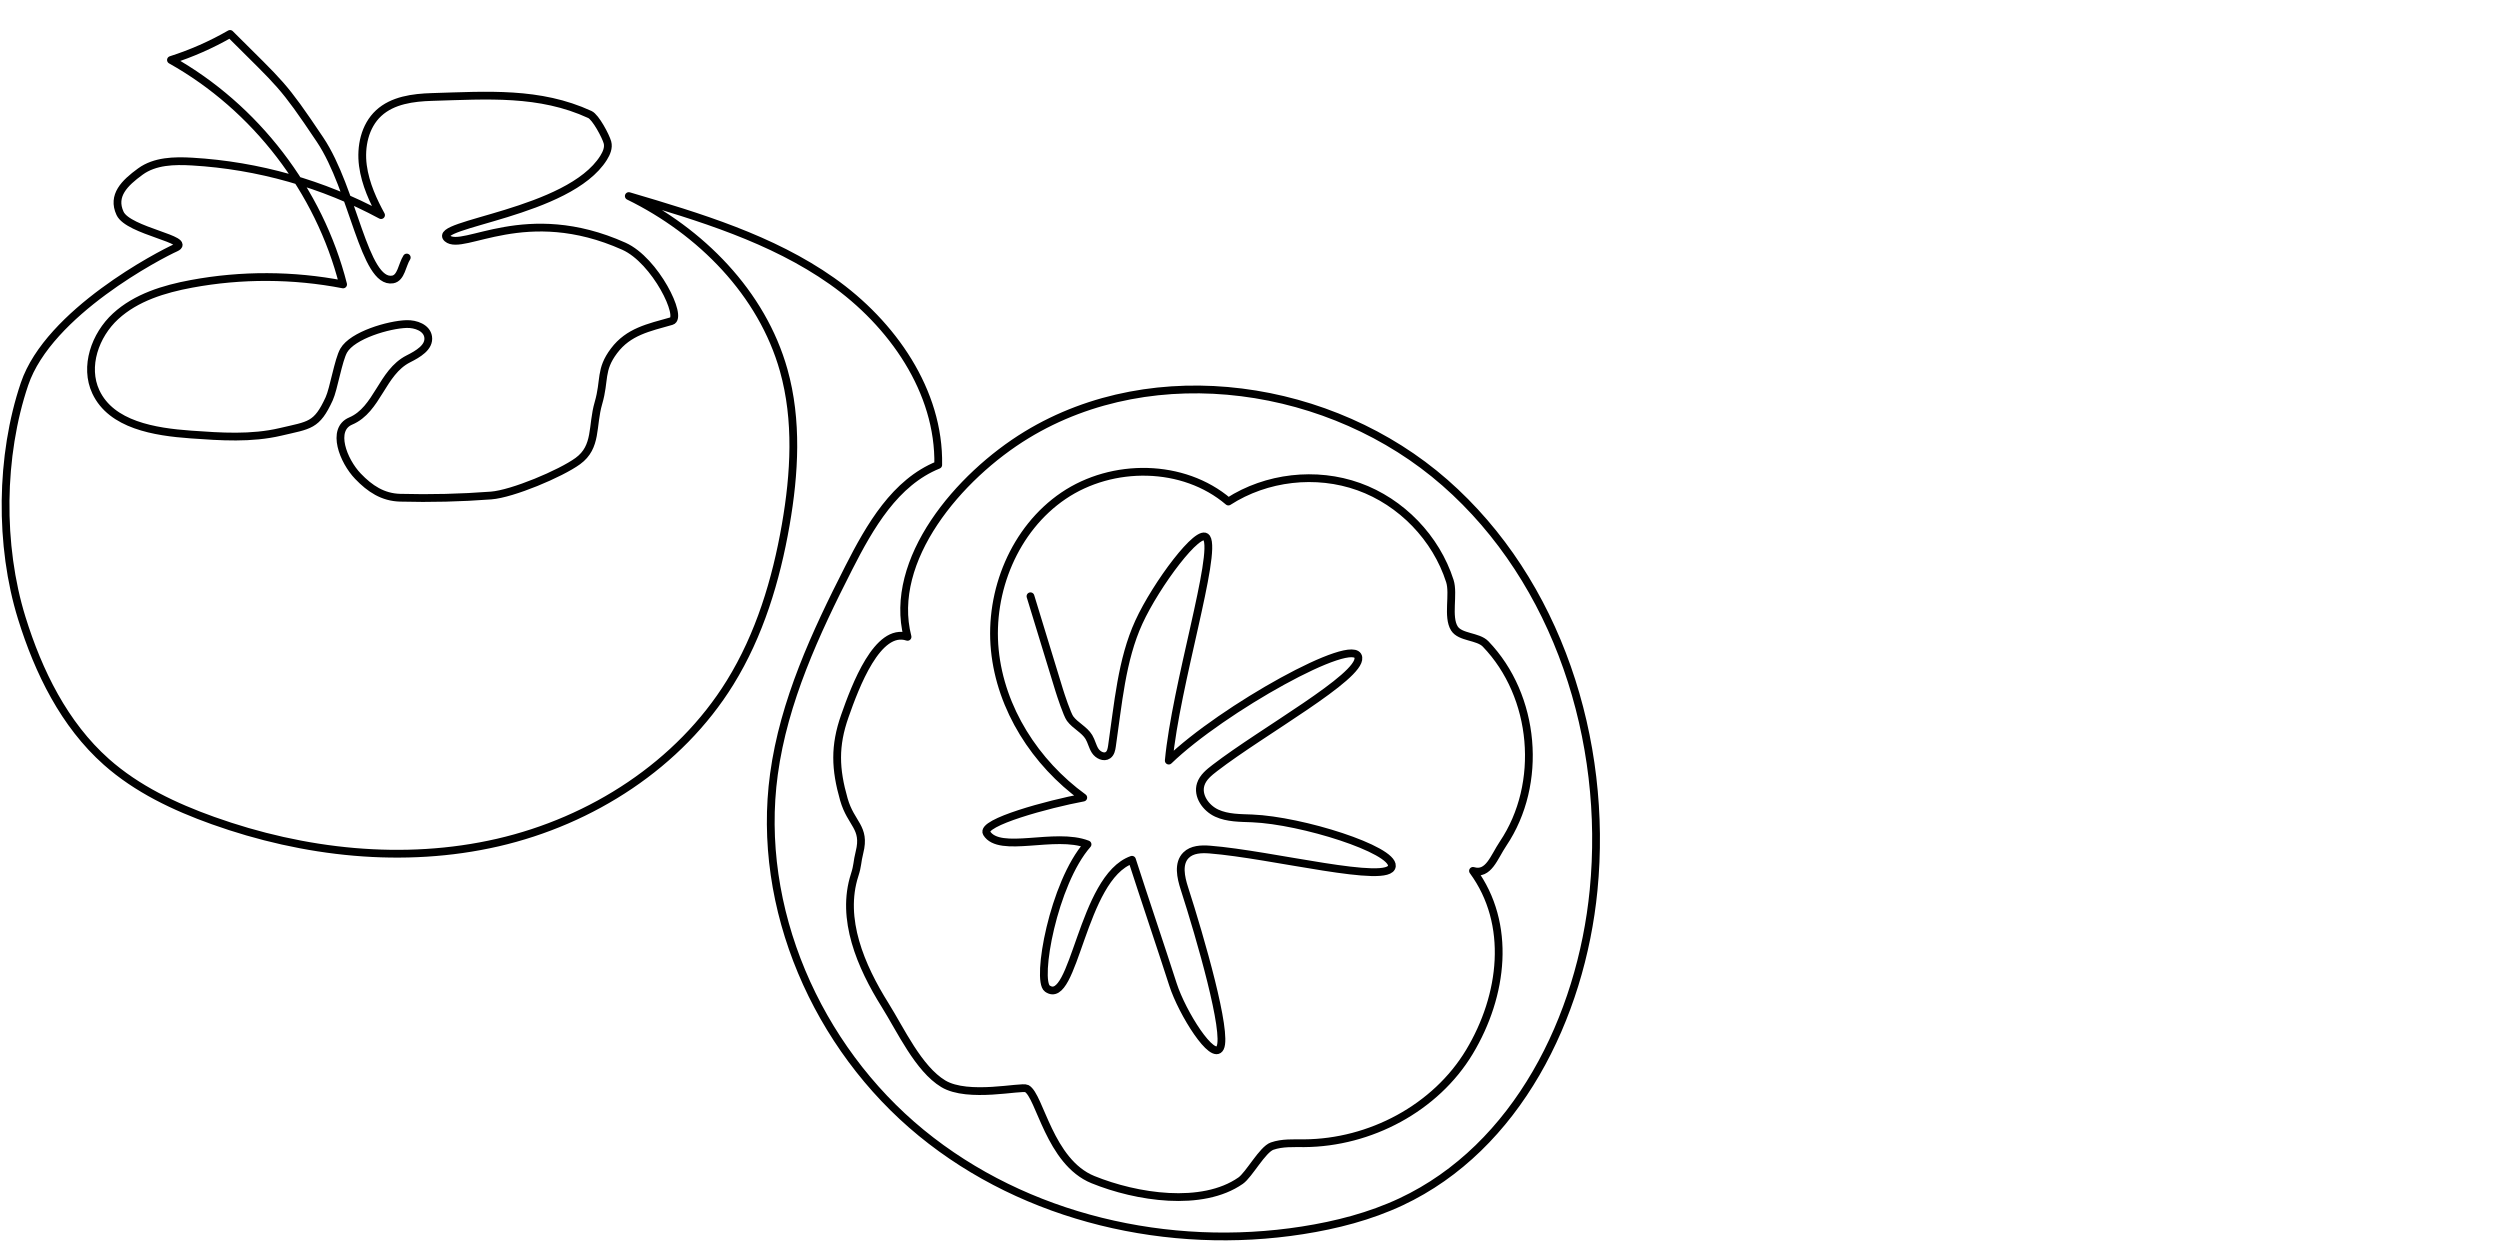 <svg
   xmlns:dc="http://purl.org/dc/elements/1.1/"
   xmlns:cc="http://creativecommons.org/ns#"
   xmlns:rdf="http://www.w3.org/1999/02/22-rdf-syntax-ns#"
   xmlns:svg="http://www.w3.org/2000/svg"
   xmlns="http://www.w3.org/2000/svg"
   xmlns:sodipodi="http://sodipodi.sourceforge.net/DTD/sodipodi-0.dtd"
   xmlns:inkscape="http://www.inkscape.org/namespaces/inkscape"
   version="1.1"
   id="mySVG"
   x="0px"
   y="0px"
   width="5150.32px"
   height="2559.33px"
   viewBox="0 0 5150.32 2559.33"
   style="enable-background:new 0 0 5150.32 2559.33;"
   xml:space="preserve"
   sodipodi:docname="mangosteen.svg"
   inkscape:version="0.92.4 (5da689c313, 2019-01-14)"><defs
   id="defs10" /><sodipodi:namedview
   pagecolor="#ffffff"
   bordercolor="#666666"
   borderopacity="1"
   objecttolerance="10"
   gridtolerance="10"
   guidetolerance="10"
   inkscape:pageopacity="0"
   inkscape:pageshadow="2"
   inkscape:window-width="1920"
   inkscape:window-height="986"
   id="namedview8"
   showgrid="false"
   inkscape:zoom="0.16232002"
   inkscape:cx="1955.1711"
   inkscape:cy="1088.6279"
   inkscape:window-x="-11"
   inkscape:window-y="-11"
   inkscape:window-maximized="1"
   inkscape:current-layer="mySVG" />
<style
   type="text/css"
   id="style2">
	.st0{fill:none;stroke:#000000;stroke-width:16;stroke-linecap:round;stroke-linejoin:round;stroke-miterlimit:10;}
</style>
<path
   class="st0"
   d="M837.98,530.53c-9.7,15.08-11.4,42.31-29.09,45.23c-58.66,9.69-80.65-185.23-149.6-288.09  c-78.34-116.86-79.55-111.95-185.38-217.78c-38.52,22.16-79.41,40.2-121.75,53.69c174.21,97.61,305.56,268.84,354.7,462.38  c-102.82-19.9-209.38-20.31-312.35-1.2c-56.47,10.48-114.03,27.96-156.34,66.8s-65.07,103.73-40.7,155.74  c31.93,68.15,120.81,82.49,195.88,87.86c61.62,4.4,124.36,8.72,184.49-5.45c60.13-14.17,74.5-11.99,100.3-68.12  c9.35-20.34,18.8-80.04,29.97-99.43c18.29-31.74,92.94-53.51,129.56-54.58c18.81-0.55,41.47,7.65,44.37,26.24  c3.38,21.68-21.31,35.65-40.9,45.55c-54.85,27.76-63.07,104.43-118.75,128.03c-40.53,17.18-15.43,81.91,15.04,113.69  c24.67,25.73,51.26,43.33,86.89,44.28c62.48,1.67,125.04,0.15,187.36-4.57c43.83-3.32,143.27-45.11,178.79-70.99  c40.03-29.16,28.56-72.02,42.42-119.56c13.86-47.54,2.32-67.98,32.11-107.53s70.8-47.76,118.44-61.26  c24.2-6.86-33.02-125-98.08-154.16c-202.69-90.86-331.73,11.68-363.8-16.17c-34.71-30.14,250.5-51.55,321.94-166.02  c5.96-9.55,10.92-20.96,7.91-31.8c-3.56-12.82-24.12-51.85-36.2-57.42c-103.69-47.77-211.11-39.46-325.22-36.11  c-39.15,1.15-81.22,6.7-109.95,33.32c-28.63,26.53-37.56,69.2-32.44,107.89c5.12,38.69,22.33,74.6,37.42,102.15  c-119.67-64.48-253.54-102.41-389.25-110.29c-36.85-2.14-76.67-1.23-106.52,20.48c-32.69,23.78-58.91,49.47-41.96,86.18  s151.43,54.45,114.52,70.94c-30.78,13.76-261.21,132.63-311.31,280.61s-52,332.88-5.69,482.09  c34.41,110.87,87.57,219.37,174.37,296.45c62.87,55.82,140.43,92.57,219.6,120.87c187.22,66.92,392.92,89.9,586.67,45.31  s374-160.39,478.57-329.49c60.81-98.34,94.89-211.2,114.7-325.11c18.34-105.48,24.73-215.38-4.21-318.45  c-44.57-158.78-170.98-286.36-319.13-358.82c145.66,43.09,294.23,87.56,418.44,175s222,227.05,219.03,378.92  c-88.75,35.77-140.75,126.45-184.16,211.72c-68.75,135.04-133.82,275.11-154.28,425.25c-37.57,275.7,88.32,562.79,303.59,739.09  c215.27,176.3,510.15,243.82,785.05,200.81c69.97-10.95,139.3-28.76,203.41-58.85c238.24-111.82,370.86-380.03,396.52-641.95  c30.17-307.93-73.65-635.65-306.32-839.59s-597.46-259.24-861.76-98.36c-139.8,85.09-286.09,257.58-245.26,416.06  c-61.84-20.66-107.61,101.73-129.22,163.24s-19.86,109.06-1.93,171.74c14.62,51.11,45.15,57.05,32.21,108.61  c-5.26,20.95-3.4,26.52-10.04,47.08c-29.14,90.32,12.56,187.76,62.92,268.2c31.73,50.69,68.41,130.85,119.6,161.77  c51.19,30.92,161.27,4.18,172.07,9.97c27,14.49,46.69,151.15,136.33,187.58c89.64,36.43,224.88,57.44,304.27,2.12  c17.29-12.05,44.98-64.29,64.9-71.19c21.02-7.28,43.9-5.78,66.15-5.92c135.47-0.87,270.54-72.11,340.32-188.22  c69.78-116.12,87.47-263.65,7.29-372.84c32.13,9.75,43.23-28.16,61.97-56.03c83.08-123.56,67.24-304.31-36.07-411.54  c-15.49-16.08-52.31-12.96-64.19-31.86c-15.11-24.04-0.7-70.64-9.35-97.68c-28.42-88.89-99.89-162.91-187.73-194.44  c-87.84-31.52-190.07-19.84-268.53,30.69c-92.67-78.93-238.99-80.28-339.73-11.94c-100.74,68.34-153.42,196.7-141.46,317.84  s83.7,232.49,182.23,303.98c-70.64,13.1-212.4,51.34-199.04,73.18c26.38,43.13,140.9-3.04,207.84,23.19  c-70.6,80.3-106.23,280.4-82.91,297c55.79,39.72,70.72-228.8,174.46-265.27c24.55,76.24,59.9,180.68,84.45,256.92  c18.96,58.88,82.5,159.67,97.19,130.43c15.59-31.05-40.62-225.88-73.69-328.48c-7.38-22.89-13.59-51.27,3.41-68.28  c12.2-12.22,31.56-12.98,48.77-11.63c127.76,10.01,371.93,73.1,375.32,33.98c2.97-34.2-185.2-93.98-287.93-98.17  c-24.76-1.01-50.5-0.5-73-10.87c-22.5-10.37-40.47-35.88-32.86-59.46c4.63-14.35,17.22-24.43,29.18-33.62  c98.53-75.79,300.61-187.31,295.58-227.38c-5.9-46.96-280.93,106.09-390.65,212.28c14.43-154.68,99.75-425.82,78.01-459.03  c-15-22.91-104.04,96.13-139.66,173.93c-35.63,77.8-42.64,168.95-55.41,255.48c-1,6.78-2.48,14.3-8.04,18.31  c-8.45,6.1-20.79-0.12-26.48-8.85c-5.69-8.73-7.58-19.47-12.98-28.39c-9.41-15.53-27.98-23.34-38.71-38  c-6.19-8.45-19.39-48.66-22.48-58.67c-23.05-74.45-36.1-118.91-59.15-193.36"
   id="drawing" />

</svg>
